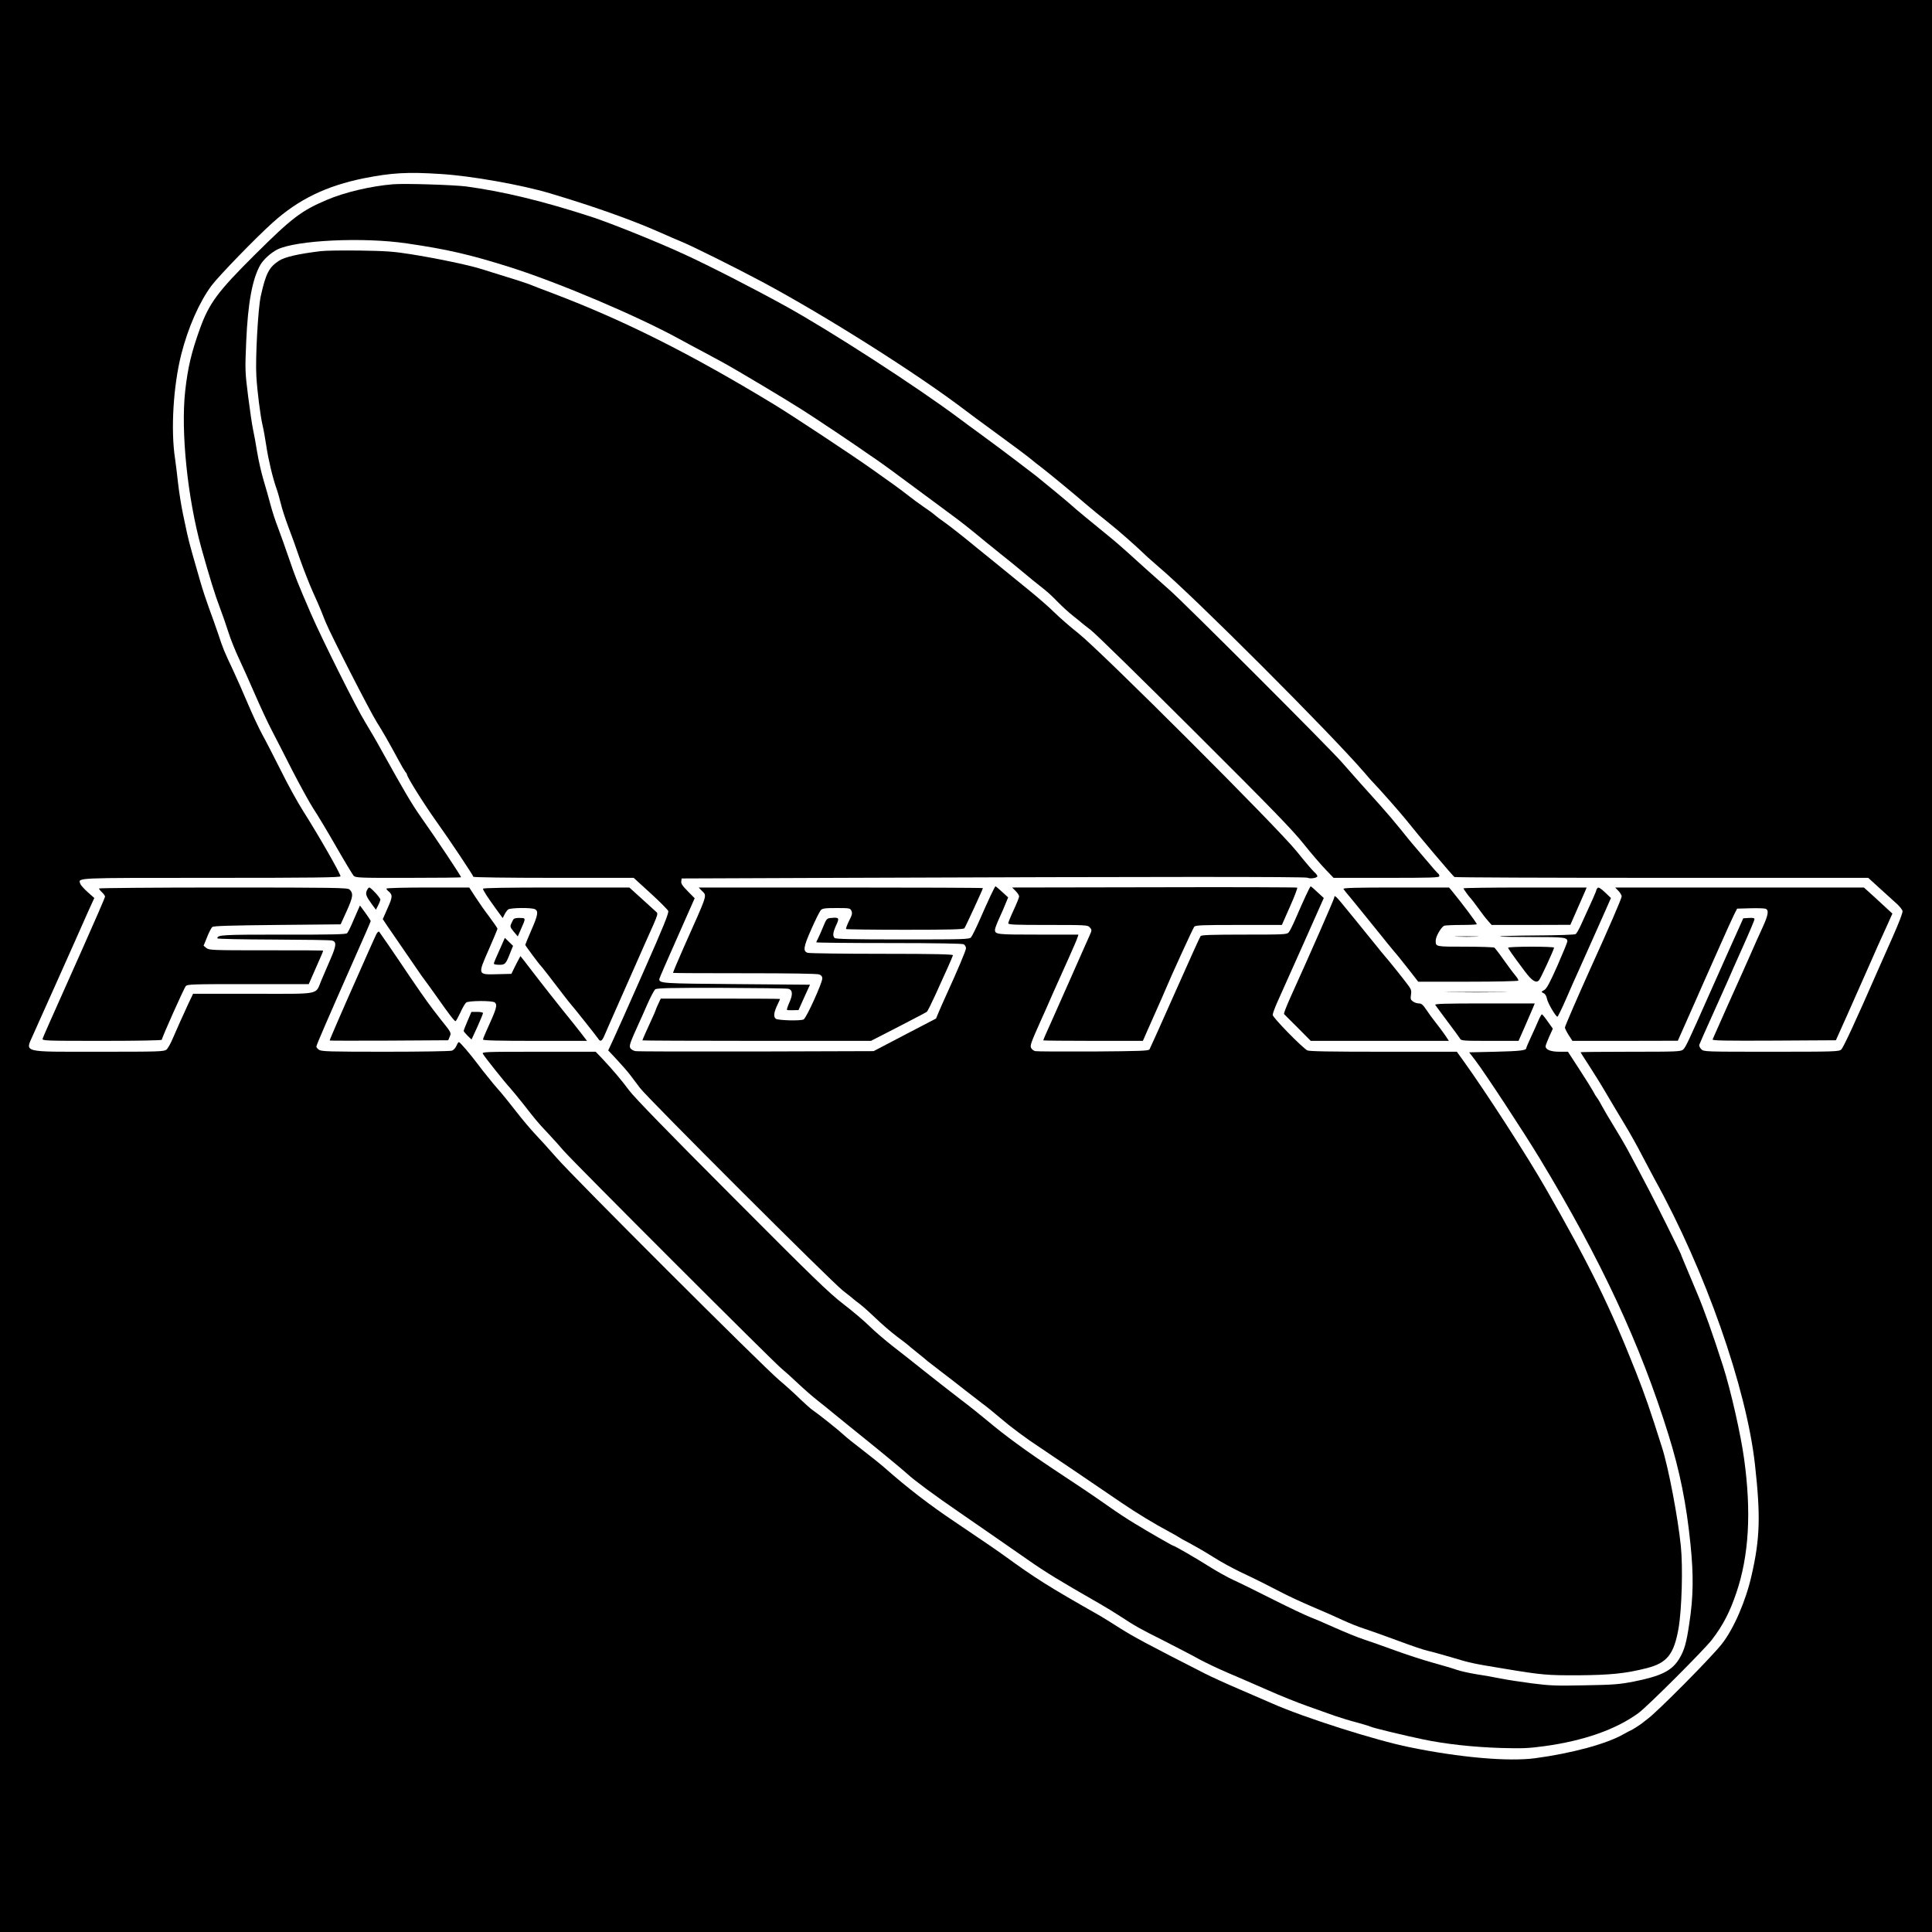 <?xml version="1.0" standalone="no"?>
<!DOCTYPE svg PUBLIC "-//W3C//DTD SVG 20010904//EN"
 "http://www.w3.org/TR/2001/REC-SVG-20010904/DTD/svg10.dtd">
<svg version="1.0" xmlns="http://www.w3.org/2000/svg"
 width="1600pt" height="1600pt" viewBox="0 0 1600 1600"
 preserveAspectRatio="xMidYMid meet">
<g transform="translate(0,1600) scale(0.1,-0.1)"
fill="#000000" stroke="none">
<path d="M0 8000 l0 -8000 8000 0 8000 0 0 8000 0 8000 -8000 0 -8000 0 0
-8000z m3650 6559 c251 -15 670 -90 905 -160 365 -109 671 -218 905 -321 74
-33 155 -68 180 -78 85 -34 445 -213 670 -333 527 -282 1286 -762 1680 -1062
30 -23 127 -95 215 -159 169 -123 307 -226 340 -254 11 -10 49 -40 85 -67 66
-51 267 -217 375 -310 33 -29 110 -91 170 -139 92 -73 237 -201 331 -292 12
-11 53 -47 90 -79 290 -244 1426 -1381 1704 -1704 30 -36 60 -69 66 -75 60
-62 232 -257 279 -316 103 -130 387 -465 400 -473 8 -4 782 -7 1720 -7 l1707
0 102 -93 c55 -50 118 -107 139 -126 20 -19 40 -44 43 -55 3 -13 -28 -94 -82
-216 -47 -107 -103 -233 -124 -280 -187 -427 -285 -638 -302 -652 -19 -17 -61
-18 -579 -18 -554 0 -559 0 -580 21 -11 11 -19 28 -16 37 3 10 51 118 107 242
56 124 114 254 130 290 15 36 71 162 124 280 53 118 96 220 96 228 0 9 -13 12
-47 10 l-46 -3 -119 -265 c-65 -146 -139 -312 -165 -370 -166 -375 -195 -437
-214 -452 -19 -17 -56 -18 -435 -18 -228 0 -414 -2 -414 -4 0 -3 31 -51 68
-108 37 -57 101 -159 141 -228 41 -69 110 -186 155 -260 45 -74 108 -187 140
-250 33 -63 81 -154 107 -202 421 -760 762 -1730 833 -2368 47 -424 42 -610
-28 -916 -48 -213 -148 -443 -246 -568 -87 -111 -532 -560 -615 -621 -22 -17
-42 -32 -45 -35 -8 -8 -89 -60 -94 -60 -2 0 -31 -15 -63 -33 -140 -80 -431
-158 -731 -198 -221 -29 -623 6 -1037 91 -283 57 -879 247 -1140 363 -44 19
-165 72 -270 117 -104 44 -235 104 -290 132 -457 233 -586 302 -695 371 -69
44 -154 97 -190 117 -407 231 -515 299 -775 488 -55 40 -200 139 -405 277
-211 141 -399 286 -581 447 -35 31 -118 97 -184 148 -66 50 -138 108 -160 129
-43 40 -214 176 -255 203 -14 9 -59 49 -101 89 -41 41 -122 114 -180 163 -148
127 -1697 1674 -1838 1836 -65 74 -146 164 -181 200 -34 36 -107 122 -161 192
-55 70 -110 139 -123 153 -13 14 -39 45 -58 67 -18 23 -45 56 -59 73 -14 16
-48 60 -75 96 -64 85 -145 179 -154 179 -4 0 -13 -14 -20 -31 -7 -17 -24 -35
-37 -40 -14 -5 -256 -9 -551 -9 -461 0 -530 2 -550 16 -12 8 -22 20 -22 27 0
12 95 231 321 742 71 159 129 293 129 297 0 4 -20 35 -44 68 l-45 61 -20 -45
c-11 -25 -32 -74 -47 -108 -15 -35 -33 -69 -39 -76 -9 -10 -120 -13 -530 -12
-508 0 -545 -2 -545 -31 0 -5 205 -9 463 -10 254 -1 473 -4 487 -8 38 -10 36
-41 -11 -149 -23 -53 -57 -133 -76 -177 -55 -128 9 -115 -565 -115 l-499 0
-39 -82 c-62 -135 -91 -199 -127 -283 -18 -44 -43 -88 -54 -97 -20 -17 -61
-18 -558 -18 -654 0 -613 -11 -545 144 20 44 44 99 54 121 16 34 230 514 293
655 47 106 58 131 106 239 l52 114 -55 49 c-30 27 -58 58 -61 69 -17 51 -64
49 1086 49 849 0 1069 3 1069 13 -1 23 -181 338 -311 543 -44 69 -127 219
-183 333 -57 113 -126 248 -155 300 -28 52 -81 165 -117 250 -36 86 -92 212
-124 281 -74 156 -84 181 -125 306 -19 56 -52 148 -73 205 -21 57 -54 156 -72
219 -18 63 -48 167 -66 230 -18 63 -38 140 -44 170 -6 30 -22 105 -35 165 -13
61 -31 173 -40 250 -8 77 -20 169 -25 205 -37 238 -15 603 51 865 57 224 150
434 251 570 60 80 367 397 508 523 214 192 443 303 755 366 228 45 360 53 635
35z"/>
<path d="M3255 14474 c-184 -15 -403 -67 -550 -130 -211 -90 -288 -149 -595
-454 -306 -304 -378 -400 -455 -614 -69 -192 -99 -316 -121 -511 -38 -339 19
-890 134 -1305 67 -240 114 -391 152 -490 22 -58 54 -150 71 -204 17 -55 56
-152 86 -216 30 -63 90 -198 134 -299 44 -101 105 -233 137 -294 31 -60 109
-211 172 -336 64 -124 142 -266 174 -316 33 -49 118 -191 189 -315 71 -124
137 -233 146 -243 16 -16 47 -18 451 -17 238 0 436 2 438 5 5 4 -210 326 -333
500 -76 108 -133 205 -325 550 -42 77 -104 183 -136 235 -72 115 -357 686
-450 900 -113 262 -124 290 -179 450 -29 85 -71 203 -93 261 -23 58 -50 144
-62 190 -12 46 -37 135 -56 198 -19 62 -43 168 -54 235 -11 68 -26 152 -34
187 -8 35 -26 159 -41 276 -26 206 -26 220 -16 455 14 321 51 520 118 636 26
44 86 98 138 125 154 78 713 105 1075 51 331 -48 522 -92 855 -197 403 -128
1050 -402 1402 -595 59 -32 151 -82 203 -109 126 -67 177 -95 290 -161 271
-159 509 -304 624 -381 70 -47 159 -106 197 -131 38 -25 110 -74 161 -109 51
-36 122 -84 157 -108 35 -24 104 -74 154 -111 175 -129 267 -197 334 -247 36
-27 101 -75 143 -106 65 -47 158 -121 265 -210 11 -9 70 -56 130 -105 61 -48
139 -112 175 -142 88 -74 99 -82 148 -121 69 -54 89 -72 155 -139 34 -35 91
-87 127 -115 36 -28 67 -54 70 -57 3 -3 37 -30 75 -59 39 -30 425 -408 858
-840 638 -636 811 -814 904 -931 64 -80 146 -175 182 -212 l65 -68 438 0 c375
0 438 2 438 14 0 8 -4 17 -9 21 -6 3 -53 57 -105 119 -53 63 -102 120 -109
128 -7 7 -48 58 -92 113 -44 55 -123 148 -175 206 -121 134 -215 239 -320 359
-111 126 -1285 1300 -1420 1420 -161 143 -267 238 -348 312 -40 37 -119 105
-175 150 -98 79 -277 227 -287 238 -11 12 -248 208 -300 249 -30 23 -106 81
-169 129 -106 81 -145 109 -321 239 -36 26 -99 72 -140 103 -355 266 -1079
734 -1450 938 -259 143 -622 329 -835 427 -207 96 -602 255 -760 307 -408 133
-736 212 -1045 254 -104 13 -509 26 -605 18z"/>
<path d="M2655 13920 c-188 -23 -295 -48 -344 -79 -83 -54 -110 -105 -152
-296 -22 -103 -45 -511 -36 -660 7 -123 33 -327 51 -405 9 -36 22 -112 31
-170 17 -115 53 -266 83 -351 11 -29 27 -87 37 -127 9 -40 37 -126 61 -190 25
-64 69 -187 98 -272 30 -85 78 -207 106 -270 29 -63 60 -135 70 -160 9 -25 27
-67 38 -95 40 -99 369 -742 422 -825 52 -82 99 -165 183 -320 22 -41 46 -82
53 -91 8 -8 14 -18 14 -22 0 -21 144 -250 246 -393 105 -146 304 -445 304
-455 0 -5 280 -9 664 -9 l664 0 139 -127 c76 -69 142 -136 147 -147 6 -17 -38
-127 -208 -511 -119 -270 -233 -525 -253 -567 l-36 -77 73 -78 c40 -43 90
-100 111 -128 21 -27 56 -75 79 -105 65 -86 1584 -1603 1680 -1678 47 -36 87
-69 90 -72 3 -3 23 -19 45 -35 22 -16 83 -70 135 -120 52 -50 133 -120 180
-155 47 -35 87 -66 90 -69 3 -4 39 -33 80 -66 41 -33 77 -62 80 -66 3 -3 55
-43 115 -89 61 -46 151 -116 200 -155 50 -39 115 -89 145 -112 31 -22 94 -74
141 -114 87 -75 217 -172 344 -255 84 -56 489 -330 667 -452 124 -84 265 -170
398 -241 36 -19 67 -37 70 -40 3 -3 43 -26 90 -50 47 -25 135 -76 195 -114 61
-39 160 -93 220 -122 136 -64 243 -118 360 -179 50 -26 158 -76 240 -111 83
-35 195 -84 250 -110 55 -26 136 -58 180 -72 44 -14 169 -59 278 -99 109 -41
221 -79 250 -85 29 -6 117 -31 197 -54 159 -48 173 -51 435 -94 312 -52 357
-56 616 -55 265 2 393 15 566 59 169 43 226 114 264 330 27 155 37 509 19 681
-24 237 -102 647 -155 814 -101 319 -141 435 -218 630 -211 535 -386 891 -747
1520 -149 261 -494 795 -676 1048 l-59 82 -608 0 c-434 0 -615 3 -630 11 -42
22 -287 272 -287 294 0 11 17 58 38 105 21 47 116 260 212 474 l173 389 -52
48 c-28 27 -54 49 -56 49 -6 0 -56 -107 -122 -260 -25 -58 -52 -113 -61 -122
-14 -17 -44 -18 -367 -18 -270 0 -355 -3 -362 -12 -6 -7 -101 -218 -212 -468
-111 -250 -206 -462 -211 -470 -8 -13 -73 -15 -467 -18 -252 -1 -468 0 -480 3
-12 3 -27 14 -33 25 -11 21 -5 39 85 240 19 41 61 136 93 210 33 74 92 205
130 290 38 85 73 165 76 178 l7 22 -333 0 c-346 0 -358 1 -358 41 0 10 16 53
36 96 20 43 44 99 54 125 l19 46 -50 46 c-27 25 -52 46 -55 46 -5 0 -56 -107
-136 -290 -28 -63 -58 -123 -66 -132 -14 -17 -54 -18 -567 -18 -415 0 -554 3
-563 12 -18 18 -14 47 13 106 28 60 24 66 -41 60 -37 -3 -39 -5 -69 -78 -17
-41 -36 -85 -43 -97 -7 -12 -12 -24 -12 -27 0 -3 270 -6 601 -6 395 0 607 -4
620 -10 10 -6 19 -21 19 -33 0 -18 -70 -183 -170 -402 -13 -27 -35 -79 -51
-115 l-27 -65 -259 -135 -258 -135 -970 -3 c-533 -1 -985 0 -1002 3 -18 3 -37
15 -43 25 -11 20 -3 43 75 215 13 28 44 97 69 155 26 58 54 111 63 117 13 10
137 13 547 12 292 -1 542 -4 556 -8 35 -10 37 -49 6 -116 -13 -30 -22 -56 -18
-59 4 -2 27 -3 51 -2 l44 1 47 105 48 105 -608 5 c-620 5 -640 6 -640 42 0 5
66 158 147 339 l146 330 -57 58 c-44 44 -57 64 -54 82 l3 24 1305 5 c2632 10
3861 10 3878 1 22 -11 82 -2 82 13 0 6 -12 23 -28 36 -15 14 -80 90 -144 170
-159 198 -1618 1655 -1808 1806 -69 54 -156 131 -195 169 -38 39 -139 127
-223 195 -85 69 -211 171 -280 228 -70 56 -136 110 -147 119 -75 63 -231 186
-272 214 -26 18 -57 41 -68 51 -10 10 -53 42 -95 70 -41 28 -95 68 -120 88
-25 20 -82 63 -128 96 -46 32 -122 87 -170 121 -168 120 -669 451 -832 550
-685 415 -1230 689 -1820 913 -91 34 -178 68 -195 75 -27 11 -151 51 -405 129
-107 33 -366 87 -580 121 -139 22 -206 27 -420 30 -140 2 -286 0 -325 -5z"/>
<path d="M9558 8652 l-1176 -2 29 -29 c16 -16 29 -36 29 -45 0 -8 -20 -58 -45
-112 -25 -53 -45 -103 -45 -110 0 -12 56 -14 328 -14 306 0 330 -1 345 -18 21
-23 21 -24 -2 -75 -10 -23 -81 -181 -156 -352 -76 -170 -149 -335 -162 -365
-36 -78 -63 -141 -63 -146 0 -2 186 -4 413 -4 l412 0 34 78 c19 42 57 127 83
187 27 61 58 130 68 155 48 116 229 511 240 525 11 13 62 15 369 15 l357 0 67
152 c37 83 64 154 60 157 -5 3 -538 5 -1185 3z"/>
<path d="M13231 8647 c-6 -6 -11 -15 -11 -19 0 -8 -37 -92 -130 -294 -16 -34
-34 -66 -42 -70 -7 -5 -150 -10 -317 -11 -167 -1 -306 -5 -309 -8 -3 -3 116
-5 264 -5 273 0 294 -3 294 -37 0 -7 -37 -97 -82 -200 -64 -144 -89 -190 -109
-202 -27 -15 -27 -15 -6 -26 14 -6 24 -24 28 -45 5 -34 73 -150 87 -150 4 0
36 66 72 148 35 81 78 179 96 217 18 39 69 153 114 255 45 102 100 225 122
274 l39 89 -49 47 c-36 34 -54 44 -61 37z"/>
<path d="M820 8642 c0 -5 11 -19 25 -32 14 -13 25 -29 25 -36 0 -6 -86 -205
-191 -440 -294 -657 -320 -718 -326 -736 -5 -17 23 -18 491 -18 306 0 496 4
496 9 0 17 183 425 198 444 14 16 51 17 517 17 l502 0 43 98 c23 53 50 115 60
137 10 22 17 41 15 43 -1 1 -214 3 -472 2 -447 0 -471 1 -494 19 l-23 19 29
71 c15 39 35 77 43 84 11 9 144 13 539 17 l524 5 51 112 c52 116 56 144 22
177 -14 14 -123 16 -1045 16 -566 0 -1029 -4 -1029 -8z"/>
<path d="M3038 8625 c-13 -29 -6 -48 42 -114 l33 -45 18 35 c10 19 18 41 19
49 0 15 -78 100 -92 100 -5 0 -14 -11 -20 -25z"/>
<path d="M3200 8641 c0 -5 7 -14 16 -21 37 -31 36 -47 -6 -141 l-40 -91 38
-57 c21 -31 65 -94 97 -141 33 -47 88 -127 123 -179 54 -80 79 -115 125 -176
4 -5 33 -46 65 -91 107 -152 147 -203 155 -201 4 1 22 34 40 72 17 39 39 75
47 82 20 17 222 17 238 1 23 -23 16 -47 -74 -245 -13 -28 -24 -57 -24 -62 0
-8 133 -11 431 -11 l430 0 -48 63 c-26 34 -97 123 -158 198 -60 75 -150 189
-200 254 -49 64 -102 133 -117 152 l-28 35 -15 -28 c-9 -16 -26 -49 -38 -74
l-22 -45 -118 -3 c-163 -4 -162 -7 -68 207 39 89 71 166 71 170 0 4 -30 48
-67 98 -38 49 -90 124 -117 166 l-50 77 -343 0 c-190 0 -343 -4 -343 -9z"/>
<path d="M4000 8640 c0 -13 39 -73 109 -169 l54 -74 15 29 c8 16 21 35 30 42
20 15 195 17 223 2 29 -16 24 -49 -31 -174 -27 -63 -50 -118 -50 -121 0 -6
118 -165 130 -175 7 -6 79 -99 175 -225 38 -49 71 -92 75 -95 9 -8 211 -262
224 -282 17 -28 31 -22 51 25 22 51 51 118 230 522 75 171 155 350 177 399 32
73 37 91 26 101 -7 7 -61 56 -120 109 l-106 96 -606 0 c-406 0 -606 -3 -606
-10z"/>
<path d="M5813 8622 c43 -44 53 -11 -152 -471 -50 -113 -89 -206 -87 -208 2
-2 269 -3 594 -3 366 0 600 -3 616 -10 18 -6 26 -17 26 -33 0 -36 -130 -324
-154 -339 -20 -14 -211 -9 -231 5 -21 16 -17 53 15 119 11 23 20 43 20 45 0 2
-222 3 -494 3 l-494 0 -21 -45 c-12 -25 -21 -47 -21 -50 0 -3 -13 -33 -29 -68
-36 -77 -81 -178 -81 -183 0 -2 426 -4 946 -4 l947 0 226 116 c124 64 231 120
237 125 6 5 37 67 69 137 32 70 77 170 101 223 24 53 44 101 46 108 2 8 -145
12 -587 12 -324 0 -601 4 -615 8 -42 12 -37 48 30 198 33 75 68 145 77 155 14
15 33 18 130 18 109 0 114 -1 124 -23 9 -20 6 -34 -20 -84 -16 -33 -27 -63
-24 -67 4 -3 223 -6 488 -6 374 0 485 3 492 13 10 13 153 324 153 332 0 3
-530 5 -1177 5 l-1177 0 27 -28z"/>
<path d="M11126 8638 c4 -7 16 -21 25 -33 25 -28 120 -146 256 -314 64 -80
124 -154 134 -165 10 -12 27 -32 38 -45 11 -13 53 -66 93 -117 l73 -94 412 0
c226 0 414 4 417 9 3 4 -10 26 -28 47 -18 21 -61 80 -96 129 -35 50 -69 93
-74 97 -6 4 -115 8 -242 8 -249 0 -244 -1 -244 51 0 35 48 116 72 123 13 3 78
6 146 6 67 0 122 3 122 6 0 12 -130 184 -211 282 l-19 22 -441 0 c-341 0 -439
-3 -433 -12z"/>
<path d="M12120 8643 c0 -6 49 -74 60 -83 4 -3 31 -39 61 -80 29 -41 67 -90
83 -107 l29 -33 326 0 326 1 55 125 c30 69 61 138 68 155 l12 29 -510 0 c-280
0 -510 -3 -510 -7z"/>
<path d="M13403 8622 c15 -15 27 -36 27 -45 0 -17 -105 -260 -265 -612 -103
-229 -205 -464 -205 -475 0 -7 14 -35 31 -62 l31 -48 437 0 436 1 52 117 c29
64 71 160 94 212 23 52 53 120 66 150 14 30 72 161 129 290 57 129 114 255
127 280 l23 45 104 3 c58 2 115 0 128 -3 33 -8 28 -48 -19 -151 -45 -99 -51
-111 -107 -239 -22 -49 -49 -110 -60 -135 -24 -51 -241 -538 -249 -558 -4 -10
99 -12 508 -10 l513 3 92 205 c50 113 124 279 164 370 40 91 83 188 95 215 13
28 44 97 70 154 l47 105 -39 36 c-21 19 -74 68 -117 108 l-80 72 -1030 0
-1030 0 27 -28z"/>
<path d="M11050 8568 c0 -12 -200 -468 -367 -836 -30 -68 -53 -126 -49 -130 3
-4 55 -55 114 -114 l107 -108 572 0 572 0 -32 48 c-18 26 -52 72 -76 102 -24
30 -60 79 -79 108 -27 41 -41 52 -61 52 -15 0 -37 7 -49 16 -20 14 -22 22 -17
55 5 31 2 45 -17 71 -21 31 -180 230 -203 254 -5 7 -17 20 -25 30 -8 11 -60
74 -115 142 -55 68 -135 167 -179 220 -80 99 -96 114 -96 90z"/>
<path d="M4253 8388 c-5 -7 -14 -25 -20 -39 -10 -22 -7 -30 22 -65 l33 -39 25
57 c43 97 43 95 -7 96 -25 1 -47 -3 -53 -10z"/>
<path d="M3117 8264 c-8 -16 -40 -87 -72 -159 -31 -71 -74 -168 -95 -215 -90
-201 -220 -500 -220 -507 0 -2 221 -2 491 -1 l491 3 13 31 c13 31 12 33 -71
136 -91 116 -130 169 -262 363 -48 72 -123 182 -166 245 -43 63 -82 119 -86
124 -5 4 -15 -5 -23 -20z"/>
<path d="M12068 8243 c46 -2 118 -2 160 0 42 1 5 3 -83 3 -88 0 -123 -2 -77
-3z"/>
<path d="M4155 8174 c-52 -115 -65 -146 -65 -155 0 -5 20 -9 45 -9 49 0 54 5
94 108 l20 49 -34 33 -34 33 -26 -59z"/>
<path d="M12490 8152 c0 -9 34 -57 137 -195 60 -80 93 -101 118 -76 13 14 125
256 125 271 0 5 -85 8 -190 8 -104 0 -190 -4 -190 -8z"/>
<path d="M12018 7783 c117 -2 306 -2 420 0 114 1 18 2 -213 2 -231 0 -324 -1
-207 -2z"/>
<path d="M11886 7678 c5 -7 50 -69 101 -137 52 -68 98 -132 104 -142 9 -18 25
-19 247 -19 l238 0 52 118 c28 64 58 134 67 155 l15 37 -415 0 c-330 0 -415
-3 -409 -12z"/>
<path d="M3872 7545 c-18 -41 -32 -78 -32 -83 0 -4 15 -22 33 -40 l32 -31 48
104 c26 58 47 110 47 115 0 6 -22 10 -48 10 l-48 0 -32 -75z"/>
<path d="M12740 7548 c-12 -29 -40 -91 -61 -136 -22 -46 -39 -88 -39 -92 0
-19 -49 -25 -254 -30 l-219 -5 50 -65 c77 -100 407 -603 535 -815 508 -840
832 -1536 1065 -2285 94 -301 149 -572 183 -910 26 -253 24 -435 -10 -655 -24
-163 -41 -221 -82 -290 -61 -101 -148 -145 -378 -191 -120 -23 -165 -27 -405
-31 -236 -5 -291 -3 -437 16 -92 12 -209 30 -260 40 -51 11 -142 27 -203 36
-60 10 -132 26 -160 36 -27 10 -115 36 -195 58 -80 22 -224 69 -320 104 -96
35 -212 76 -258 91 -46 15 -152 58 -235 95 -84 38 -178 78 -210 90 -32 12
-165 75 -295 140 -130 66 -280 140 -333 164 -53 24 -149 78 -215 120 -106 67
-280 167 -290 167 -6 0 -208 116 -319 184 -55 33 -148 94 -207 136 -144 101
-217 150 -459 310 -229 152 -408 283 -547 400 -49 41 -153 125 -233 185 -79
61 -211 164 -294 230 -82 66 -199 158 -260 205 -60 47 -146 120 -190 163 -44
44 -143 128 -220 187 -120 92 -255 223 -926 897 -524 525 -807 816 -849 873
-63 85 -134 169 -227 268 l-50 52 -472 0 c-446 0 -471 -1 -462 -17 13 -25 184
-239 226 -284 18 -20 68 -81 111 -135 103 -132 115 -147 198 -235 39 -41 100
-109 135 -150 80 -93 1727 -1739 1800 -1800 29 -24 94 -82 143 -129 50 -47
122 -110 161 -140 38 -30 104 -83 146 -118 42 -34 132 -108 201 -163 167 -134
358 -292 395 -326 56 -52 222 -175 435 -321 82 -56 373 -258 563 -390 147
-103 262 -173 592 -362 61 -35 131 -78 175 -107 120 -79 159 -101 355 -199
115 -59 251 -129 300 -157 50 -27 153 -76 230 -109 77 -33 226 -97 330 -143
105 -47 255 -107 335 -135 80 -28 181 -64 225 -80 44 -15 124 -40 179 -54 54
-15 106 -30 115 -35 19 -10 270 -71 437 -106 181 -38 414 -64 644 -71 176 -5
227 -3 360 15 328 45 595 139 780 275 73 53 543 523 607 606 92 120 148 228
203 390 104 307 125 667 64 1108 -27 200 -111 570 -174 767 -86 268 -157 468
-215 605 -116 276 -135 321 -135 325 0 2 -53 111 -118 242 -103 207 -171 339
-329 633 -20 36 -67 117 -106 180 -39 63 -84 140 -100 170 -16 30 -35 62 -42
70 -7 8 -21 31 -30 50 -10 19 -61 101 -114 182 l-96 148 -70 0 c-73 0 -115 17
-115 45 0 8 14 44 30 80 l30 66 -42 59 c-23 33 -45 60 -49 60 -3 0 -17 -24
-29 -52z"/>
</g>
</svg>
